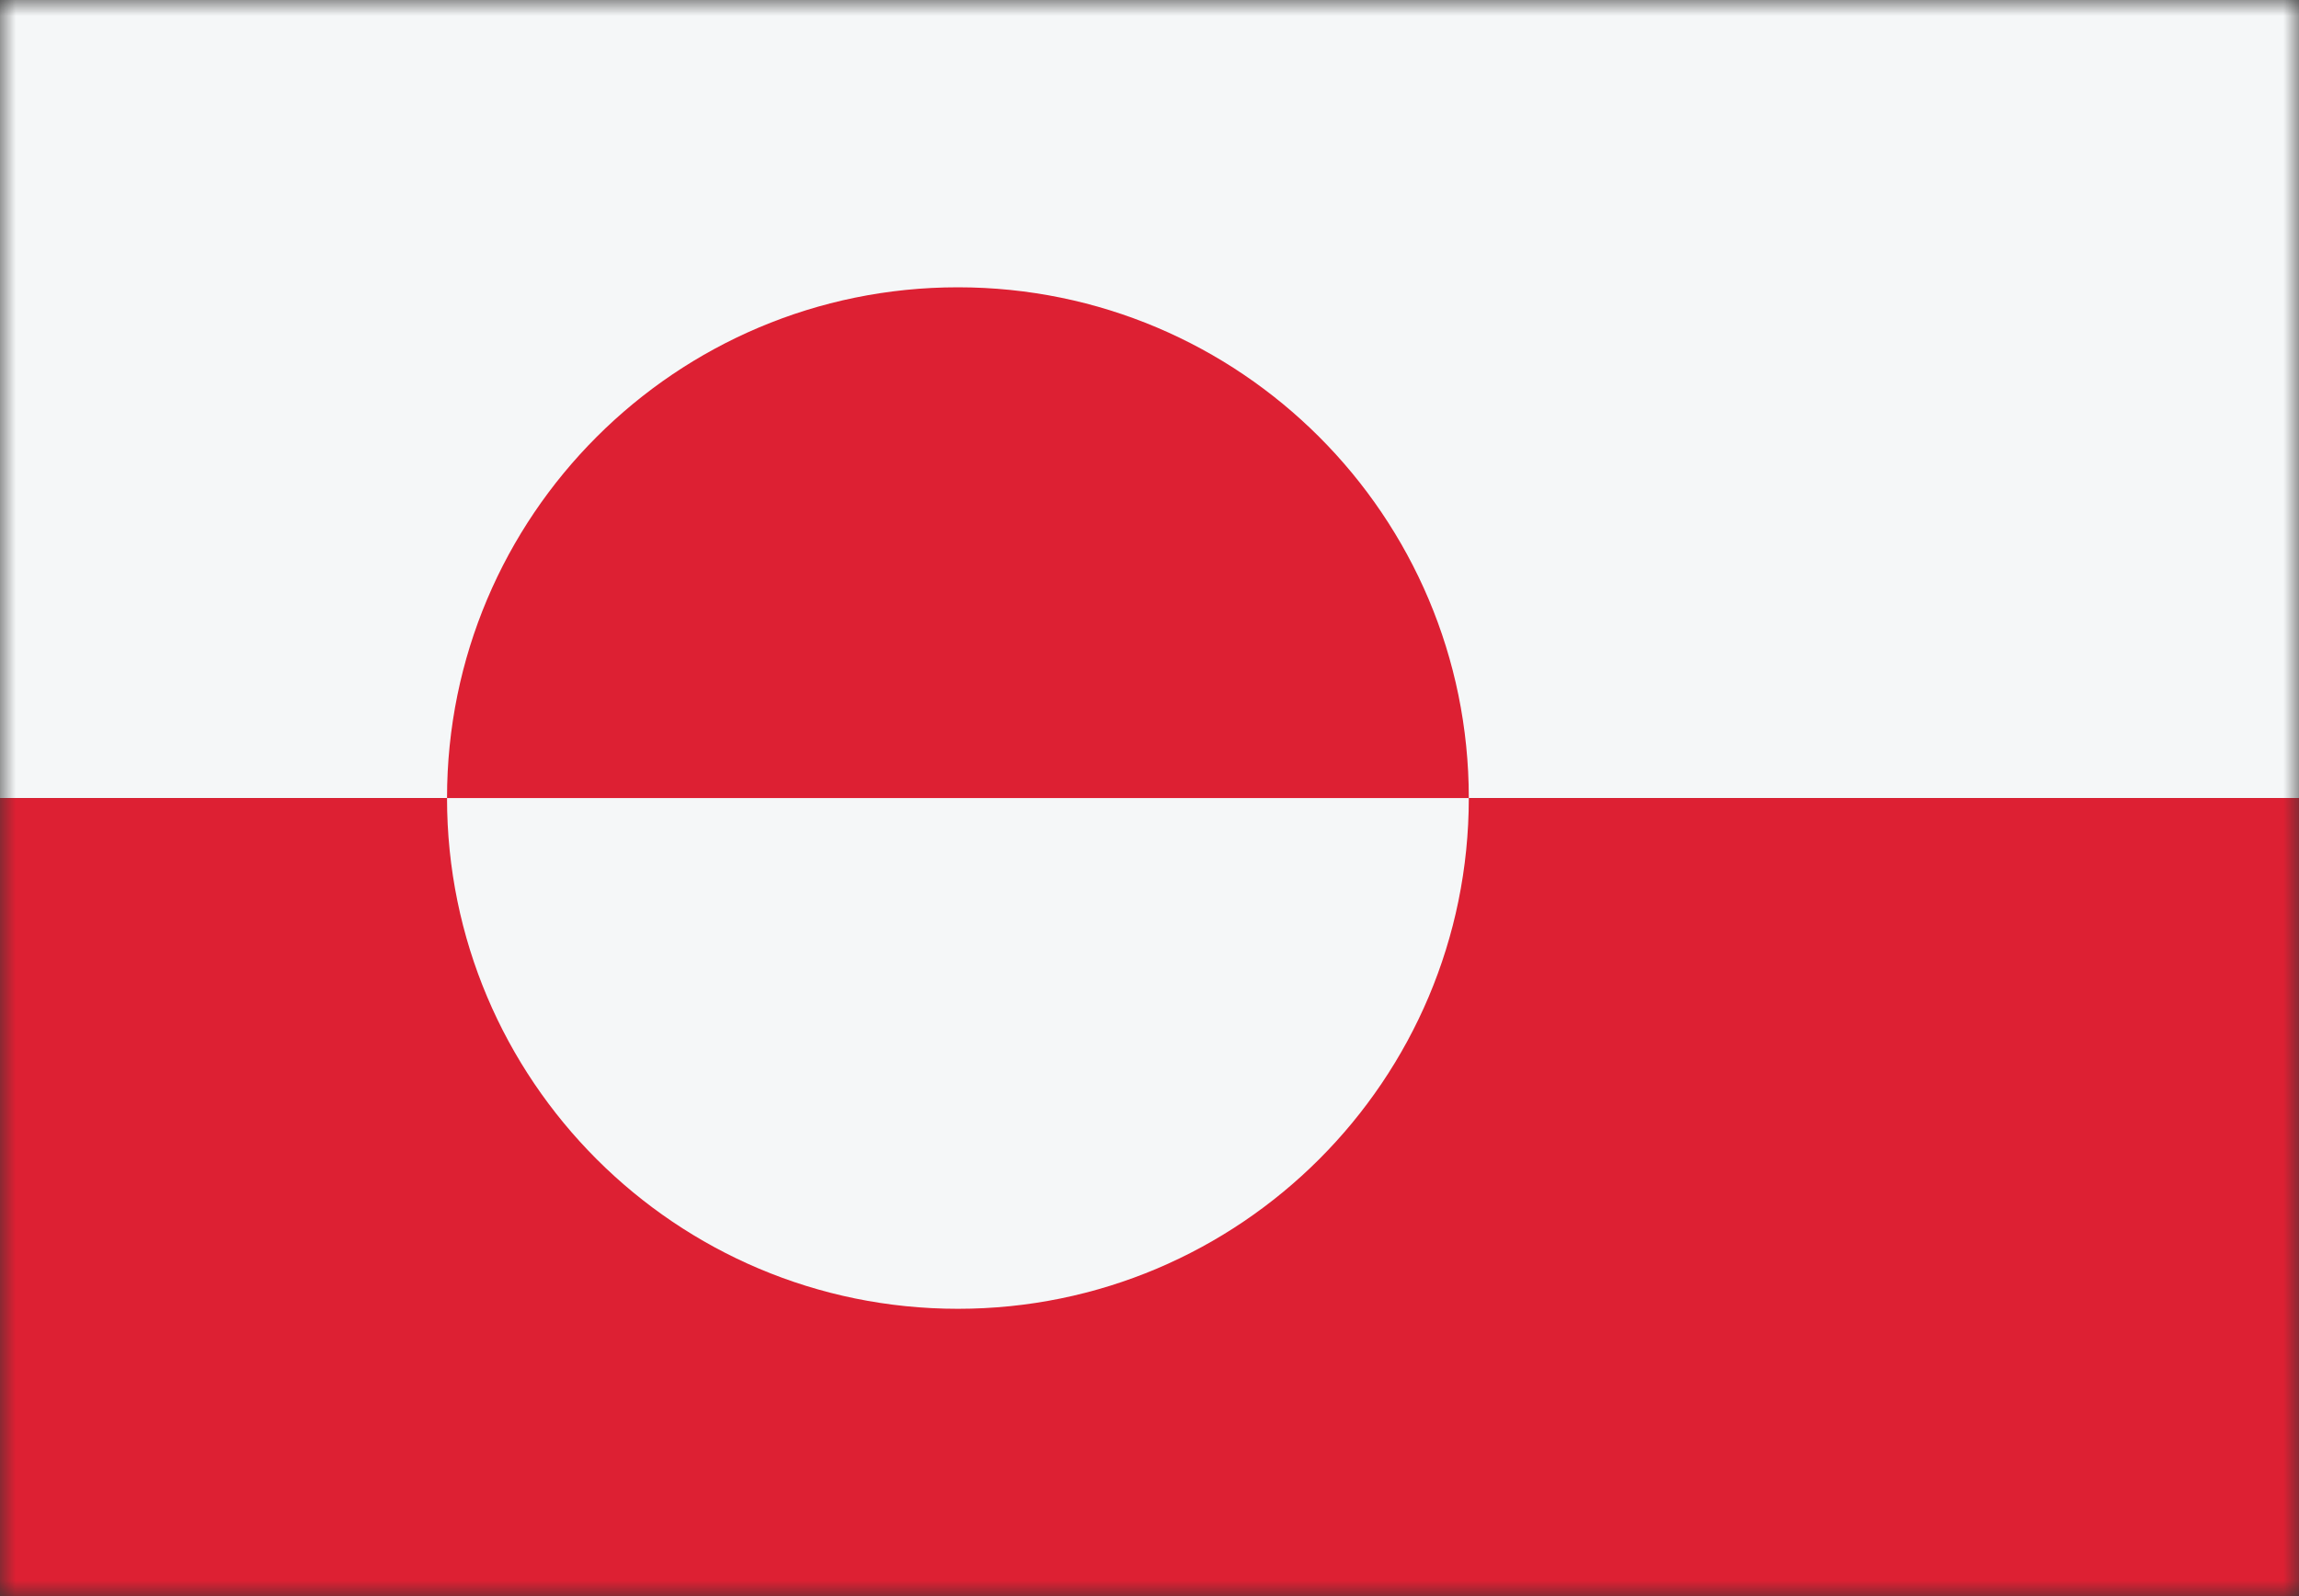 <svg width="72" height="50" viewBox="0 0 72 50" fill="none" xmlns="http://www.w3.org/2000/svg">
<rect x="0" y="0" width="72" height="50" fill="#333333" stroke="none"/>
<mask id="mask0_784_2118" style="mask-type:alpha" maskUnits="userSpaceOnUse" x="0" y="0" width="72" height="50">
<rect width="72" height="50" fill="#D9D9D9"/>
</mask>
<g mask="url(#mask0_784_2118)">
<rect x="72" width="25" height="72" transform="rotate(90 72 0)" fill="#F5F7F8"/>
<rect x="72" y="25" width="25" height="72" transform="rotate(90 72 25)" fill="#DD2033"/>
<path d="M30 9C21.163 9 14 16.163 14 25L46 25C46 16.163 38.837 9 30 9Z" fill="#DD2033"/>
<path d="M30 41C21.163 41 14 33.837 14 25L46 25C46 33.837 38.837 41 30 41Z" fill="#F5F7F8"/>
</g>
</svg>
